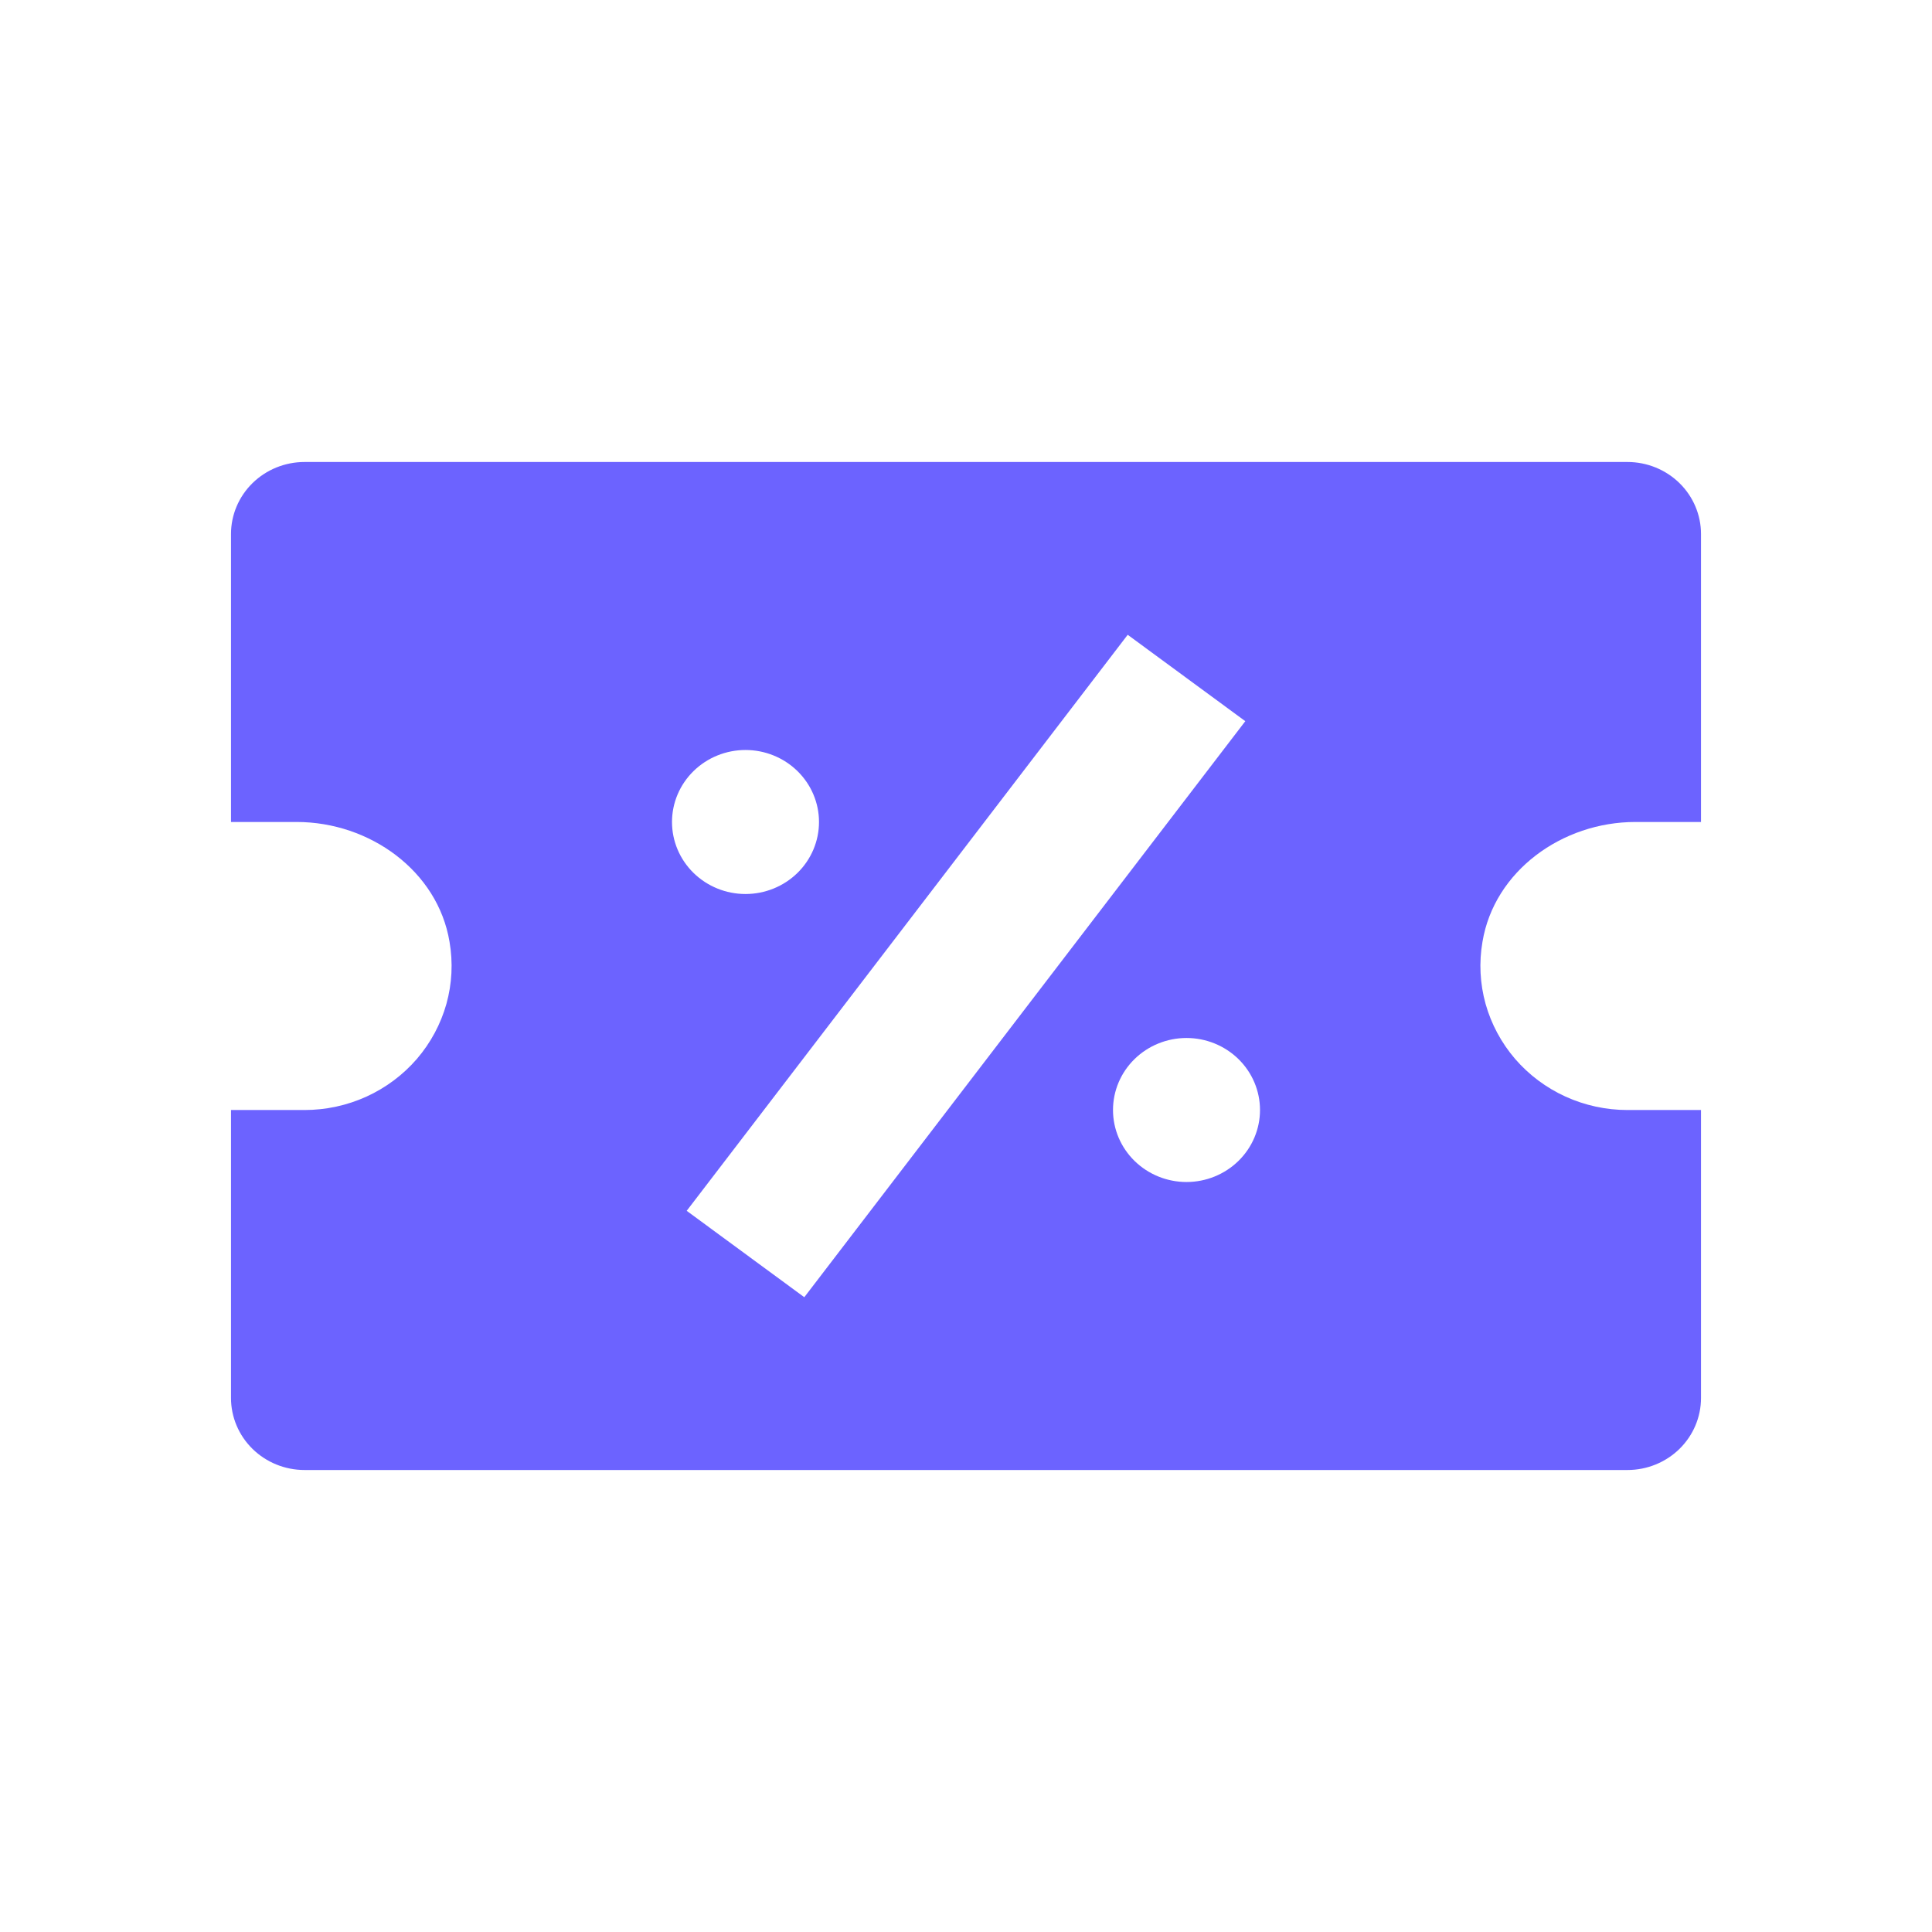<svg width="46" height="46" viewBox="0 0 46 46" fill="none" xmlns="http://www.w3.org/2000/svg">
<path d="M38.75 11H7.25C6.786 11 6.341 11.181 6.013 11.502C5.684 11.824 5.5 12.26 5.5 12.714V19.571H7.063C8.806 19.571 10.423 20.739 10.703 22.424C10.788 22.916 10.763 23.42 10.629 23.902C10.494 24.383 10.254 24.83 9.926 25.212C9.597 25.593 9.187 25.899 8.725 26.11C8.263 26.32 7.76 26.429 7.25 26.429H5.5V33.286C5.5 33.74 5.684 34.176 6.013 34.498C6.341 34.819 6.786 35 7.25 35H38.75C39.214 35 39.659 34.819 39.987 34.498C40.316 34.176 40.5 33.74 40.5 33.286V26.429H38.75C38.24 26.429 37.737 26.32 37.275 26.11C36.813 25.899 36.403 25.593 36.074 25.212C35.746 24.83 35.506 24.383 35.371 23.902C35.237 23.42 35.212 22.916 35.297 22.424C35.577 20.739 37.194 19.571 38.937 19.571H40.5V12.714C40.5 12.26 40.316 11.824 39.987 11.502C39.659 11.181 39.214 11 38.75 11ZM17.75 17.857C18.214 17.857 18.659 18.038 18.987 18.359C19.316 18.681 19.5 19.117 19.5 19.571C19.5 20.026 19.316 20.462 18.987 20.784C18.659 21.105 18.214 21.286 17.75 21.286C17.286 21.286 16.841 21.105 16.513 20.784C16.184 20.462 16 20.026 16 19.571C16 19.117 16.184 18.681 16.513 18.359C16.841 18.038 17.286 17.857 17.75 17.857ZM16.35 28.829L26.85 15.114L29.65 17.171L19.15 30.886L16.35 28.829ZM28.25 28.143C27.786 28.143 27.341 27.962 27.013 27.641C26.684 27.319 26.5 26.883 26.5 26.429C26.5 25.974 26.684 25.538 27.013 25.216C27.341 24.895 27.786 24.714 28.25 24.714C28.714 24.714 29.159 24.895 29.487 25.216C29.816 25.538 30 25.974 30 26.429C30 26.883 29.816 27.319 29.487 27.641C29.159 27.962 28.714 28.143 28.25 28.143Z" fill="#6C63FF"/>
</svg>
